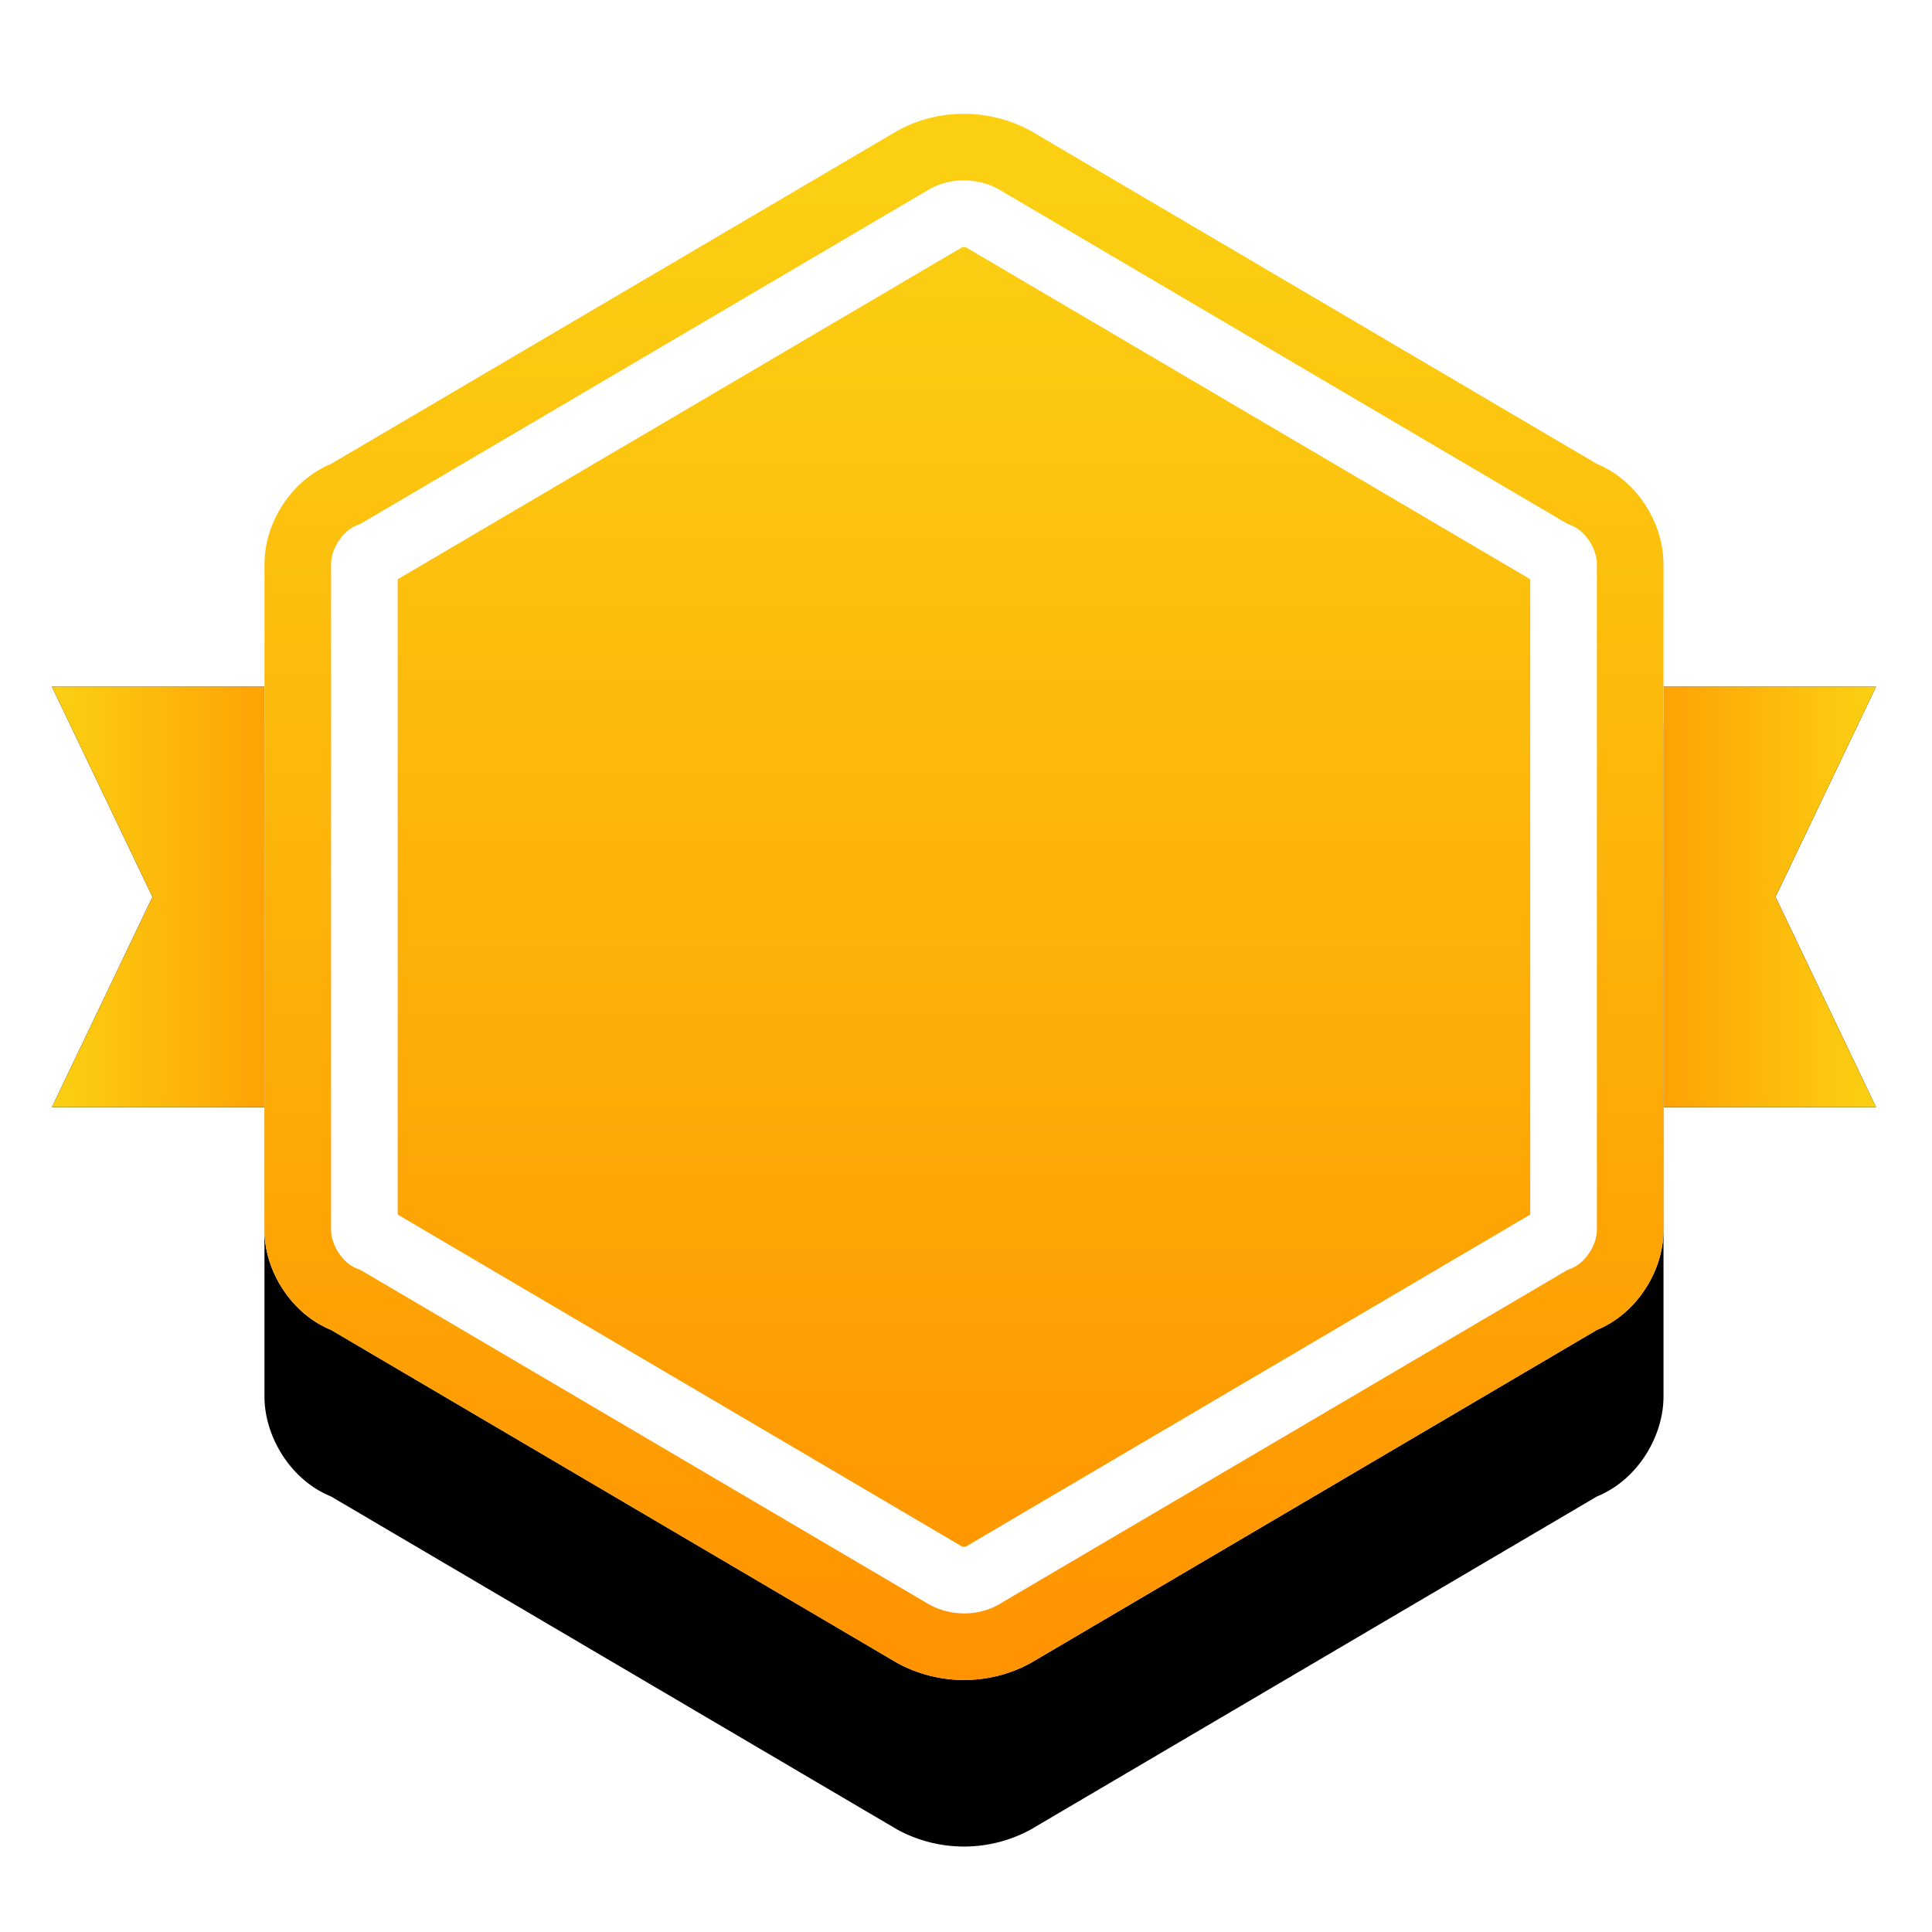 <svg width="116" height="116" xmlns="http://www.w3.org/2000/svg" xmlns:xlink="http://www.w3.org/1999/xlink"><defs><filter x="-23.5%" y="-23.8%" width="147%" height="147.5%" filterUnits="objectBoundingBox" id="a"><feOffset in="SourceAlpha" result="shadowOffsetOuter1"/><feGaussianBlur stdDeviation="2" in="shadowOffsetOuter1" result="shadowBlurOuter1"/><feColorMatrix values="0 0 0 0 0 0 0 0 0 0 0 0 0 0 0 0 0 0 0.2 0" in="shadowBlurOuter1"/></filter><filter x="-23.5%" y="-23.8%" width="147%" height="147.5%" filterUnits="objectBoundingBox" id="d"><feOffset in="SourceAlpha" result="shadowOffsetOuter1"/><feGaussianBlur stdDeviation="2" in="shadowOffsetOuter1" result="shadowBlurOuter1"/><feColorMatrix values="0 0 0 0 0 0 0 0 0 0 0 0 0 0 0 0 0 0 0.2 0" in="shadowBlurOuter1"/></filter><filter x="-36.3%" y="-21.8%" width="172.6%" height="164.9%" filterUnits="objectBoundingBox" id="f"><feOffset dy="3" in="SourceAlpha" result="shadowOffsetOuter1"/><feGaussianBlur stdDeviation="3" in="shadowOffsetOuter1" result="shadowBlurOuter1"/><feComposite in="shadowBlurOuter1" in2="SourceAlpha" operator="out" result="shadowBlurOuter1"/><feColorMatrix values="0 0 0 0 0 0 0 0 0 0 0 0 0 0 0 0 0 0 0.1 0" in="shadowBlurOuter1" result="shadowMatrixOuter1"/><feOffset dy="7" in="SourceAlpha" result="shadowOffsetOuter2"/><feGaussianBlur stdDeviation="7" in="shadowOffsetOuter2" result="shadowBlurOuter2"/><feComposite in="shadowBlurOuter2" in2="SourceAlpha" operator="out" result="shadowBlurOuter2"/><feColorMatrix values="0 0 0 0 0 0 0 0 0 0 0 0 0 0 0 0 0 0 0.1 0" in="shadowBlurOuter2" result="shadowMatrixOuter2"/><feMerge><feMergeNode in="shadowMatrixOuter1"/><feMergeNode in="shadowMatrixOuter2"/></feMerge></filter><path id="b" d="M.119 35.233h25.52l-6.036 12.622 6.036 12.621H.119z"/><path id="e" d="M84.119 35.233h25.52l-6.036 12.622 6.036 12.621h-25.52z"/><path d="M58.879 1.855a8.376 8.376 0 00-8 0l-34 20c-2.473 1.007-4 3.637-4 6v40c0 2.363 1.527 4.992 4 6l34 20a8.376 8.376 0 008 0l34-20c2.473-1.008 4-3.637 4-6v-40c0-2.363-1.527-4.993-4-6l-34-20z" id="g"/><linearGradient x1="100%" y1="54.175%" x2="34.778%" y2="54.175%" id="c"><stop stop-color="#FBD013" offset="0%"/><stop stop-color="#FF9400" offset="100%"/></linearGradient><linearGradient x1="50%" y1="1.127%" x2="50%" y2="100%" id="h"><stop stop-color="#FBD013" offset="0%"/><stop stop-color="#FF9400" offset="100%"/></linearGradient></defs><g fill="none" fill-rule="evenodd"><g transform="matrix(-1 0 0 1 28.758 5.997)"><use fill="#000" filter="url(#a)" xlink:href="#b"/><use fill="url(#c)" xlink:href="#b"/></g><g transform="translate(3 5.997)"><use fill="#000" filter="url(#d)" xlink:href="#e"/><use fill="url(#c)" xlink:href="#e"/></g><g fill-rule="nonzero" transform="translate(3 5.997)"><use fill="#000" filter="url(#f)" xlink:href="#g"/><path stroke="#FFF" stroke-width="8" d="M56.912 5.338a4.38 4.38 0 00-4.066 0L18.656 25.45l-.268.11c-.827.336-1.51 1.401-1.51 2.295v40c0 .893.683 1.959 1.51 2.295l.269.11L52.846 90.37a4.38 4.38 0 004.066 0l34.19-20.111.268-.11c.827-.336 1.509-1.402 1.509-2.295v-40c0-.894-.682-1.96-1.509-2.296l-.269-.11-34.19-20.11z" stroke-linejoin="square" fill="url(#h)" fill-rule="evenodd"/><path stroke="url(#h)" stroke-width="4" d="M57.893 3.595c-1.87-1.014-4.186-1.01-6-.016L17.768 23.652l-.135.055c-1.596.65-2.754 2.458-2.754 4.148v40c0 1.69 1.158 3.497 2.754 4.147l.135.055.125.074L51.84 92.1c1.875 1.027 4.203 1.027 6.025.03L91.99 72.057l.135-.055c1.596-.65 2.754-2.458 2.754-4.147v-40c0-1.69-1.158-3.498-2.754-4.148l-.135-.055L57.893 3.595z" stroke-linejoin="square"/></g></g></svg>